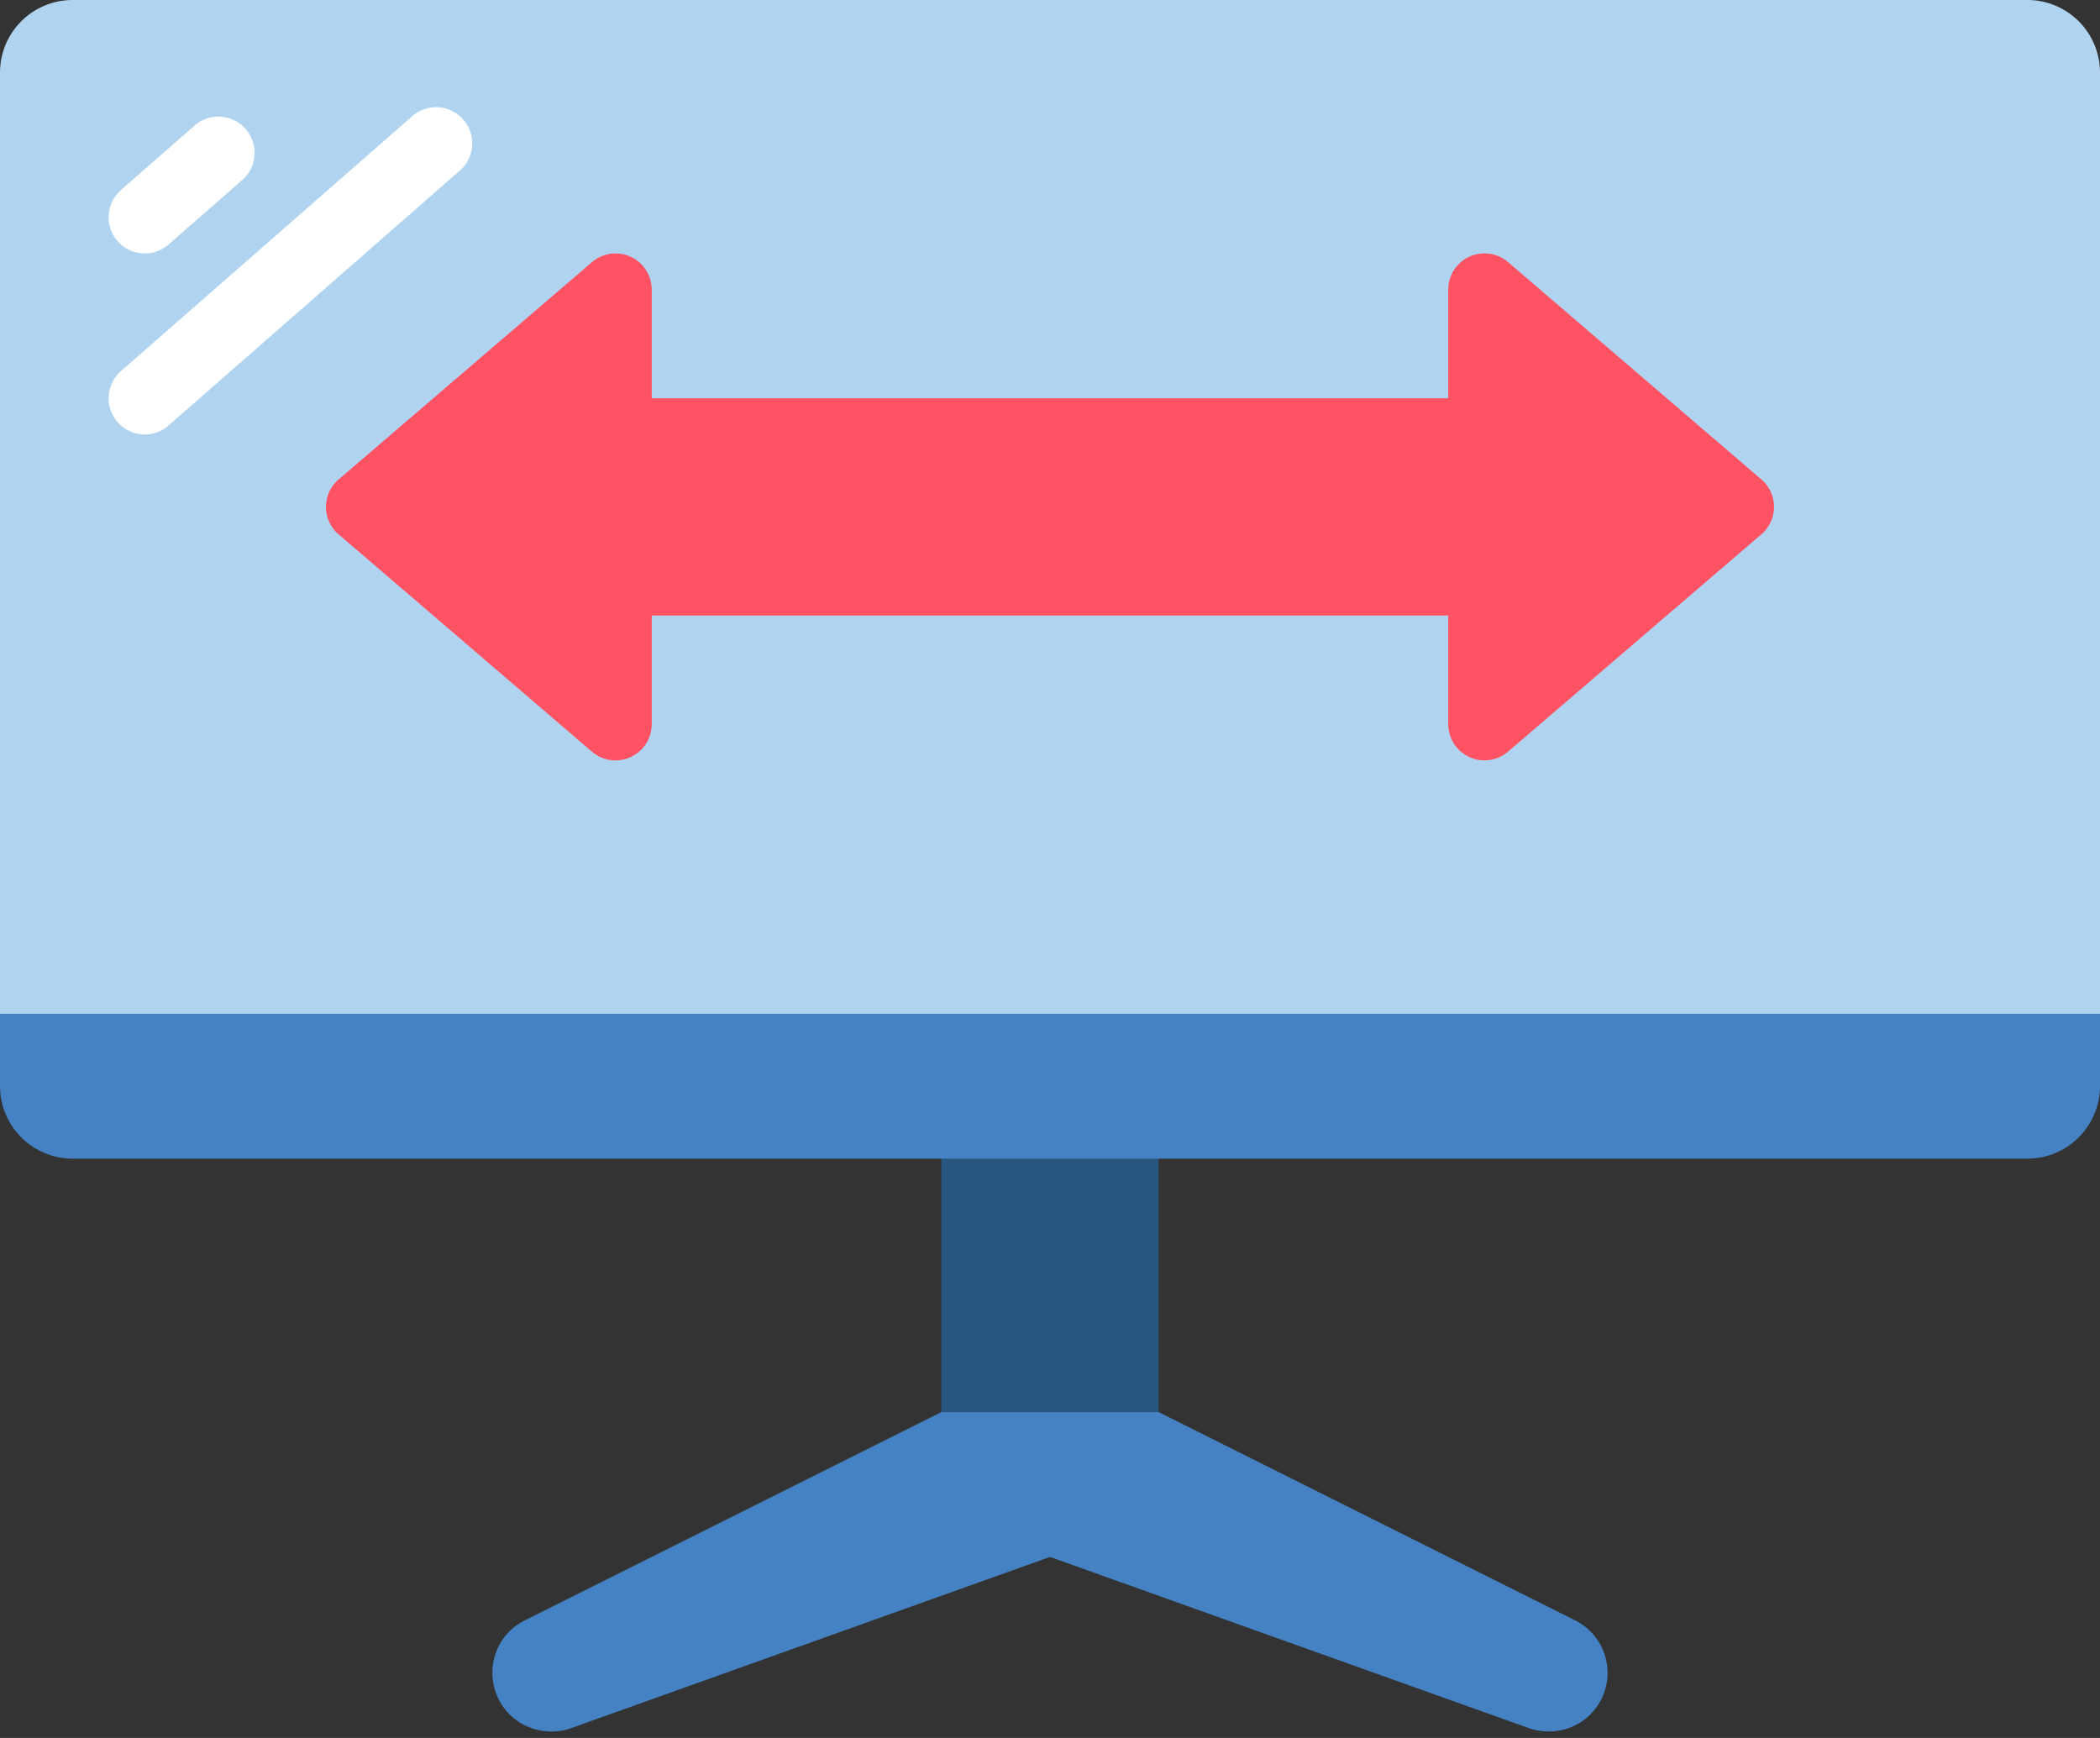 <svg viewBox="0 0 58 48" xmlns="http://www.w3.org/2000/svg"><rect x="0" y="0" width="58" height="48" fill="#333333" stroke="none"/><g><g fill="none" fill-rule="nonzero"><path d="M26 31h6v9h-6z" fill="#285680"></path><path d="M58 2v27H0V2a2.006 2.006 0 0 1 2-2h54a2.006 2.006 0 0 1 2 2z" fill="#b0d3f0"></path><path d="M43.68 47.55c-.27.178-.587.271-.91.27a1.7 1.7 0 0 1-.54-.09L29 43l-13.23 4.73a1.653 1.653 0 0 1-1.45-.18 1.616 1.616 0 0 1-.72-1.35 1.6 1.6 0 0 1 .9-1.45L26 39h6l11.5 5.75a1.622 1.622 0 0 1 .18 2.8z" fill="#4482c3"></path><path d="M4 12a1 1 0 0 1-.659-1.752l8-7a1 1 0 1 1 1.318 1.5l-8 7A1 1 0 0 1 4 12zM4 7a1 1 0 0 1-.659-1.752l2-1.75A1 1 0 1 1 6.659 5l-2 1.75A1 1 0 0 1 4 7z" fill="#ffffff"></path><path d="M29 17h11v3a1 1 0 0 0 1.65.76l6.96-5.971a1 1 0 0 0 0-1.58l-6.96-5.971A1 1 0 0 0 40 8v3H18V8a1 1 0 0 0-1.65-.76l-6.96 5.97a1 1 0 0 0 0 1.58l6.96 5.971A1 1 0 0 0 18 20v-3z" fill="#ff5364"></path><path d="M58 28v2a2.006 2.006 0 0 1-2 2H2a2.006 2.006 0 0 1-2-2v-2z" fill="#4482c3"></path></g></g></svg>